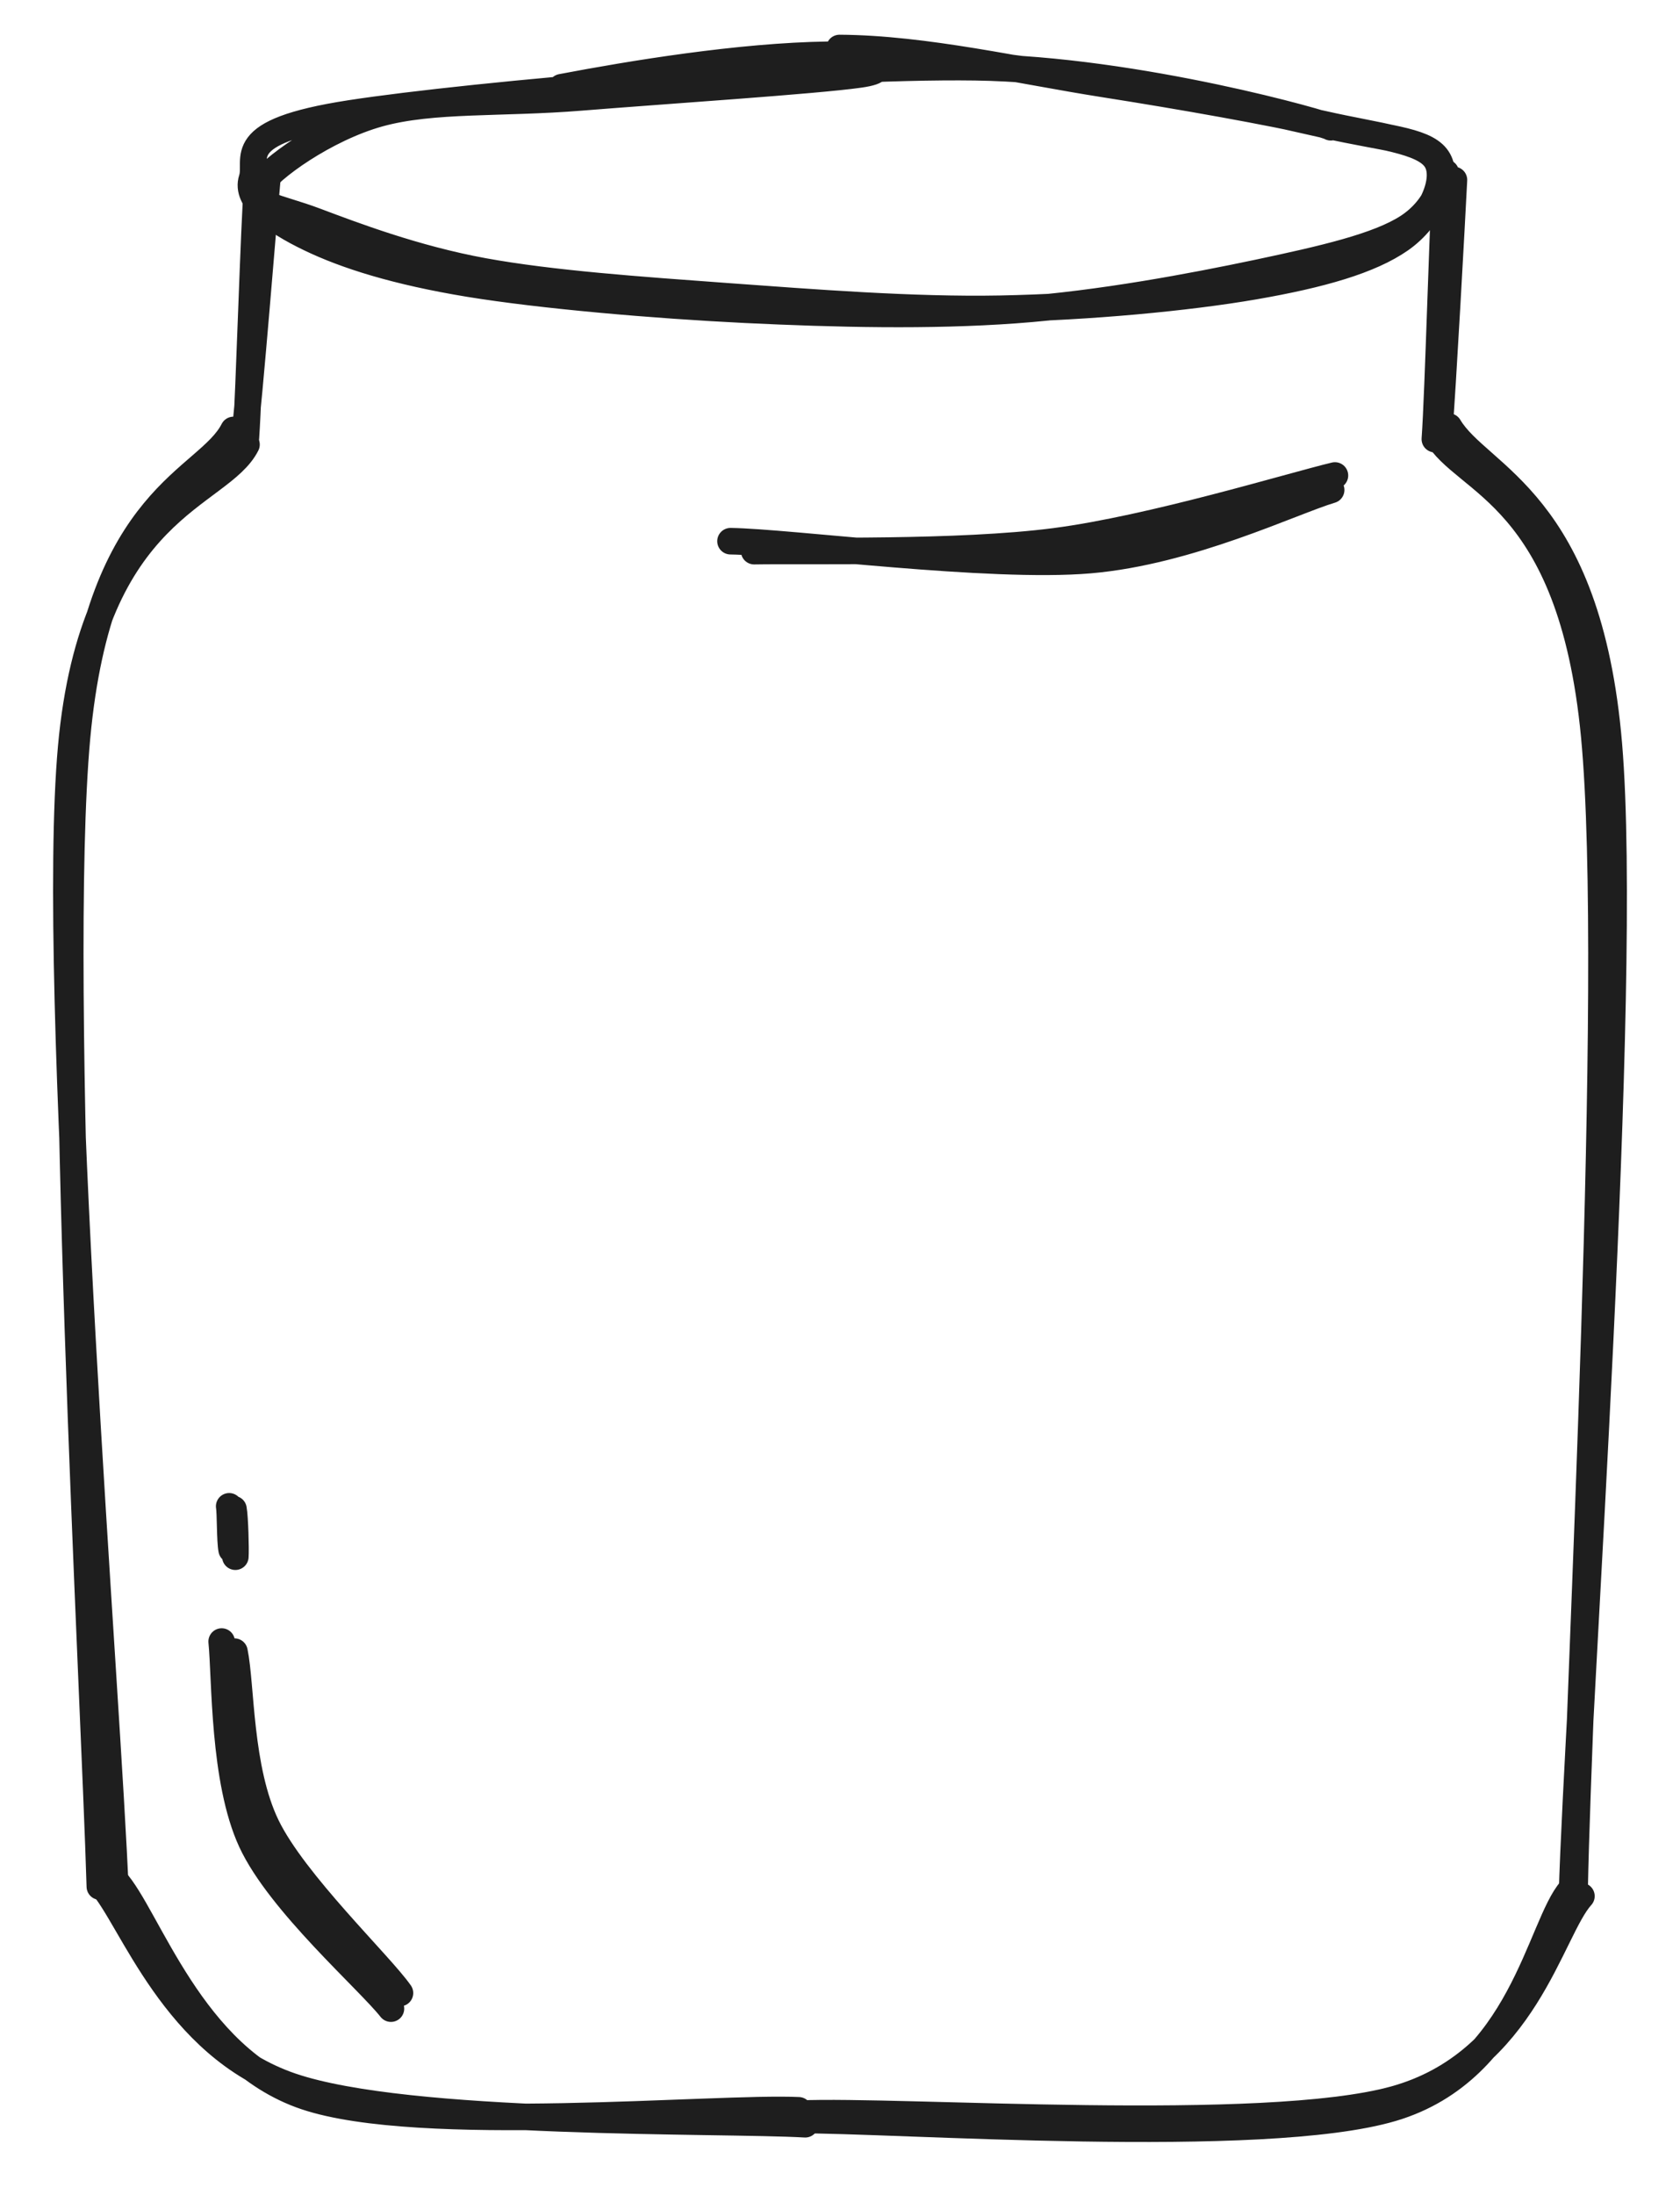 <svg version="1.1" xmlns="http://www.w3.org/2000/svg" viewBox="0 0 253.261 330.673" width="253.261" height="330.673"><!-- svg-source:excalidraw --><defs><style class="style-fonts">
      </style></defs><rect x="0" y="0" width="253.261" height="330.673" fill="#ffffff"></rect><g stroke-linecap="round" transform="translate(39.154 10) rotate(0 89.6 18)"><path d="M45.48 3.14 C56.01 1.14, 72.32 -1.56, 85.73 -1.75 C99.13 -1.95, 113.39 0.2, 125.91 1.97 C138.43 3.75, 152.28 6.94, 160.86 8.88 C169.44 10.82, 175.33 11.08, 177.37 13.64 C179.41 16.19, 177.56 21.29, 173.08 24.2 C168.59 27.11, 160.34 29, 150.47 31.09 C140.59 33.17, 126.71 35.79, 113.84 36.72 C100.96 37.65, 86.93 37.32, 73.21 36.66 C59.49 35.99, 42.48 34.52, 31.53 32.73 C20.59 30.93, 12.98 28.52, 7.53 25.89 C2.08 23.27, -2.2 20.1, -1.18 16.96 C-0.16 13.83, -4.52 9.88, 13.65 7.08 C31.82 4.27, 83.2 -0.22, 107.83 0.13 C132.47 0.48, 161.45 8.85, 161.46 9.17 M87.4 -2.77 C100.27 -2.7, 114.93 0.73, 127.08 2.63 C139.23 4.54, 151.92 6.79, 160.28 8.68 C168.65 10.58, 175.34 11.12, 177.29 14.02 C179.24 16.92, 176.53 22.89, 171.97 26.07 C167.41 29.25, 160 31.38, 149.94 33.12 C139.89 34.86, 124.9 36.26, 111.64 36.51 C98.38 36.76, 83.38 35.57, 70.39 34.63 C57.39 33.68, 44.03 32.75, 33.69 30.86 C23.36 28.97, 14.02 25.41, 8.38 23.29 C2.73 21.16, -1.79 20.83, -0.18 18.13 C1.42 15.44, 9.88 9.36, 17.98 7.11 C26.09 4.87, 36.37 5.65, 48.45 4.67 C60.53 3.69, 83.84 2.17, 90.45 1.22 C97.07 0.27, 88.77 -1.43, 88.13 -1.02" stroke="#1e1e1e" stroke-width="4" fill="none"></path></g><g stroke-linecap="round"><g transform="translate(39.954 27.6) rotate(0 -2 19.6)"><path d="M-1.16 -0.36 C-1.69 6.12, -2.4 31.52, -2.88 38.29 M0.43 -1.6 C-0.19 5.06, -2.36 32.67, -3.24 39.35" stroke="#1e1e1e" stroke-width="4" fill="none"></path></g></g><mask></mask><g stroke-linecap="round"><g transform="translate(218.754 27.2) rotate(0 -1.2 19.6)"><path d="M0.43 -0.09 C0.11 6.19, -1.27 31.55, -1.81 38.03 M-0.8 -1.18 C-1.23 5.16, -1.95 32.1, -2.45 38.95" stroke="#1e1e1e" stroke-width="4" fill="none"></path></g></g><mask></mask><g stroke-linecap="round"><g transform="translate(35.67 65.546) rotate(0 -12.089 109.679)"><path d="M-0.47 -0.78 C-4.35 6.88, -20.7 8.98, -24.06 45.55 C-27.42 82.12, -21.46 189.75, -20.62 218.65 M1.49 1.42 C-2.48 9.32, -21.65 10.66, -24.94 47.02 C-28.23 83.38, -19.34 190.79, -18.26 219.6" stroke="#1e1e1e" stroke-width="4" fill="none"></path></g></g><mask></mask><g stroke-linecap="round"><g transform="translate(217.1 65.581) rotate(0 12.089 109.679)"><path d="M-0.58 -0.18 C3.48 7.31, 19.75 8.77, 23.23 45.27 C26.71 81.77, 20.81 190.01, 20.28 218.83 M1.32 -1.32 C5.84 6.3, 22.35 9.73, 25.44 46.6 C28.53 83.46, 20.69 191.18, 19.88 219.87" stroke="#1e1e1e" stroke-width="4" fill="none"></path></g></g><mask></mask><g stroke-linecap="round"><g transform="translate(15.516 283.009) rotate(0 53.149 18.266)"><path d="M-0.28 0.82 C4.36 5.94, 10.7 25.22, 28.39 31.25 C46.08 37.28, 92.89 36.25, 105.87 36.99 M1.78 0.2 C6.73 5.49, 13.37 27.05, 30.56 32.83 C47.74 38.61, 92.22 34.31, 104.88 34.89" stroke="#1e1e1e" stroke-width="4" fill="none"></path></g></g><mask></mask><g stroke-linecap="round"><g transform="translate(238.622 285.416) rotate(0 -59.081 16.842)"><path d="M-0.22 0.22 C-4.88 5.32, -8.72 25.35, -28.35 30.81 C-47.99 36.27, -103.02 32.33, -118.03 32.99 M-1.8 -0.72 C-6.49 4.54, -9.25 26.38, -28.74 32.16 C-48.23 37.94, -103.8 33.84, -118.73 33.95" stroke="#1e1e1e" stroke-width="4" fill="none"></path></g></g><mask></mask><g stroke-linecap="round"><g transform="translate(32.556 247.074) rotate(0 13.461 27.277)"><path d="M2.79 1.73 C3.85 6.85, 3.48 19.43, 7.64 28 C11.8 36.57, 24.75 48.87, 27.74 53.16 M0.86 0.21 C1.42 5.83, 1.07 21.08, 5.32 30.3 C9.57 39.51, 23.03 51.24, 26.38 55.51" stroke="#1e1e1e" stroke-width="4" fill="none"></path></g></g><mask></mask><g stroke-linecap="round"><g transform="translate(34.699 226.893) rotate(0 0.354 3.542)"><path d="M0.5 0.44 C0.73 1.68, 0.86 6.48, 0.78 7.61 M-0.15 0.02 C0.03 1.03, -0.05 5.21, 0.22 6.56" stroke="#1e1e1e" stroke-width="4" fill="none"></path></g></g><mask></mask><g stroke-linecap="round"><g transform="translate(113.913 81.237) rotate(0 42.527 -3.069)"><path d="M-0.22 1.79 C7.61 1.65, 30.56 2.2, 45.15 0.3 C59.74 -1.6, 80.64 -8.01, 87.33 -9.61 M-3.79 0.29 C5.07 0.41, 35.27 4.43, 50.36 3.14 C65.45 1.85, 80.82 -5.66, 86.76 -7.43" stroke="#1e1e1e" stroke-width="4" fill="none"></path></g></g><mask></mask></svg>